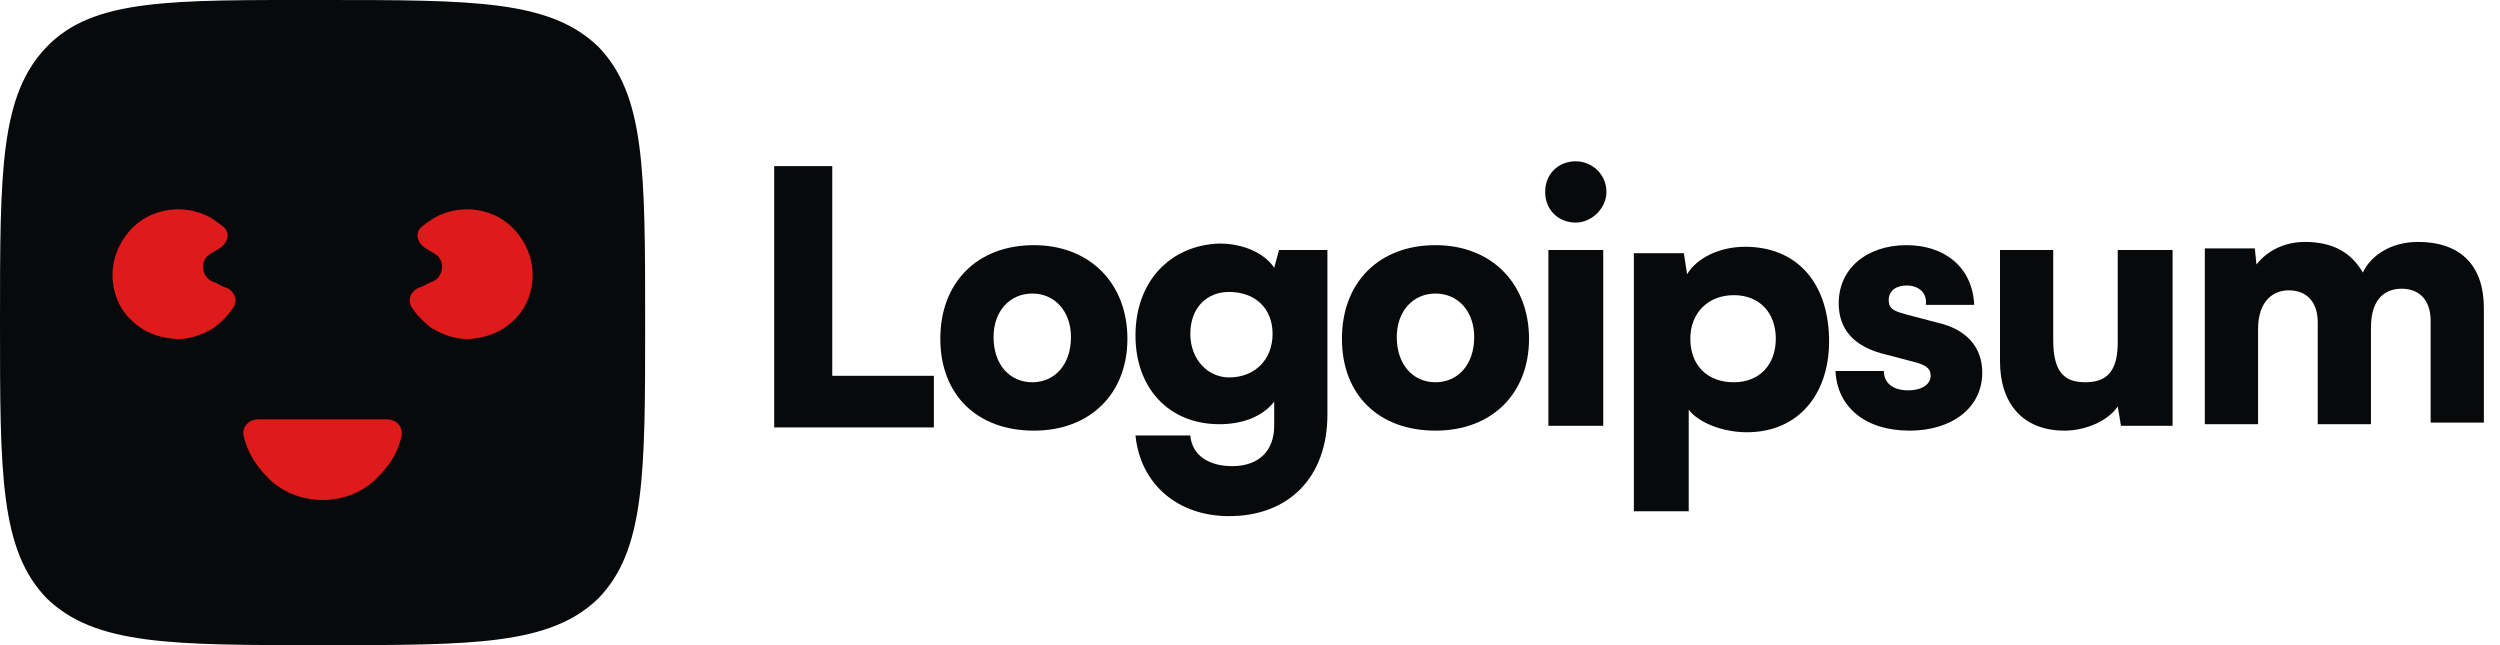 <?xml version="1.0" encoding="utf-8"?>
<!-- Generator: Adobe Illustrator 21.0.0, SVG Export Plug-In . SVG Version: 6.00 Build 0)  -->
<svg version="1.1" id="logo-34" xmlns="http://www.w3.org/2000/svg" xmlns:xlink="http://www.w3.org/1999/xlink" x="0px" y="0px"
	 viewBox="0 0 155 40" style="enable-background:new 0 0 155 40;" xml:space="preserve">
<style type="text/css">
	.st0{fill:#08090A;}
	.st1{fill:#DE1A1A;}
</style>
<path class="st0" d="M51.6,10.3H48v16.2h9.9v-3.2h-6.3V10.3z"/>
<path class="st0" d="M58.3,21c0,3.5,2.3,5.7,5.8,5.7c3.5,0,5.8-2.3,5.8-5.7s-2.3-5.8-5.8-5.8C60.6,15.2,58.3,17.5,58.3,21z
	 M61.6,20.9c0-1.6,1-2.7,2.4-2.7c1.4,0,2.4,1.1,2.4,2.7c0,1.7-1,2.8-2.4,2.8C62.6,23.7,61.6,22.6,61.6,20.9z"/>
<path class="st0" d="M70.4,20.8c0,3.3,2.1,5.5,5.2,5.5c1.5,0,2.7-0.5,3.4-1.4v1.5c0,1.5-0.9,2.5-2.6,2.5c-1.5,0-2.5-0.7-2.6-1.9
	h-3.4c0.3,3,2.6,5,5.8,5c3.7,0,6.1-2.4,6.1-6.3V15.5h-3L79,16.6c-0.6-0.9-1.9-1.5-3.4-1.5C72.6,15.2,70.4,17.4,70.4,20.8z
	 M73.8,20.7c0-1.6,1-2.6,2.4-2.6c1.6,0,2.7,1,2.7,2.6s-1.1,2.7-2.7,2.7C74.9,23.4,73.8,22.3,73.8,20.7z"/>
<path class="st0" d="M83.2,21c0,3.5,2.3,5.7,5.8,5.7c3.5,0,5.8-2.3,5.8-5.7s-2.3-5.8-5.8-5.8C85.5,15.2,83.2,17.5,83.2,21z
	 M86.6,20.9c0-1.6,1-2.7,2.4-2.7c1.4,0,2.4,1.1,2.4,2.7c0,1.7-1,2.8-2.4,2.8C87.6,23.7,86.6,22.6,86.6,20.9z"/>
<path class="st0" d="M97.7,13.8c1,0,1.9-0.9,1.9-1.9c0-1.1-0.9-1.9-1.9-1.9c-1.1,0-1.9,0.8-1.9,1.9C95.8,13,96.6,13.8,97.7,13.8z
	 M96,26.4h3.4V15.5H96V26.4z"/>
<path class="st0" d="M101.4,31.7h3.3v-6.3c0.6,0.8,2.1,1.4,3.6,1.4c3.3,0,5.2-2.5,5.1-5.9c-0.1-3.5-2.1-5.6-5.2-5.6
	c-1.6,0-3,0.7-3.6,1.7l-0.2-1.3h-3.1V31.7z M104.8,21c0-1.6,1.1-2.7,2.7-2.7c1.6,0,2.6,1.1,2.6,2.7c0,1.6-1,2.7-2.6,2.7
	C105.8,23.7,104.8,22.6,104.8,21z"/>
<path class="st0" d="M113.8,23c0.1,2.2,1.8,3.7,4.6,3.7c2.6,0,4.5-1.4,4.5-3.6c0-1.6-1-2.7-2.8-3.1l-1.9-0.5
	c-0.7-0.2-1.1-0.3-1.1-0.9s0.5-0.9,1.1-0.9c0.8,0,1.3,0.5,1.2,1.2h3c-0.1-2.3-1.8-3.7-4.2-3.7c-2.4,0-4.2,1.4-4.2,3.6
	c0,1.5,0.8,2.7,3,3.2l1.9,0.5c0.6,0.2,0.8,0.4,0.8,0.8c0,0.5-0.5,0.9-1.4,0.9c-1,0-1.5-0.5-1.5-1.2H113.8z"/>
<path class="st0" d="M128,26.7c1.3,0,2.7-0.6,3.3-1.5l0.2,1.2h3.2V15.5h-3.4v5.7c0,1.6-0.5,2.5-2,2.5c-1.2,0-2-0.5-2-2.6v-5.6H124
	v6.9C124,25,125.4,26.7,128,26.7z"/>
<path class="st0" d="M140,26.4v-6c0-1.8,1-2.4,1.9-2.4c1.1,0,1.8,0.7,1.8,2v6.3h3.3v-6c0-1.9,1-2.4,1.9-2.4c1.1,0,1.8,0.7,1.8,2v6.3
	h3.3v-7.1c0-2.5-1.3-4.1-4.1-4.1c-1.6,0-2.9,0.8-3.4,1.9c-0.7-1.2-1.8-1.9-3.6-1.9c-1.2,0-2.3,0.5-3,1.4l-0.1-1h-3.1v10.9H140z"/>
<path class="st0" d="M0,20C0,10.6,0,5.9,2.9,2.9S10.6,0,20,0s14.1,0,17.1,2.9C40,5.9,40,10.6,40,20s0,14.1-2.9,17.1
	C34.1,40,29.4,40,20,40S5.9,40,2.9,37.1C0,34.1,0,29.4,0,20z"/>
<path class="st1" d="M24,26c0.6,0,1,0.5,0.9,1c-0.2,1-0.7,1.8-1.4,2.5C22.6,30.5,21.3,31,20,31s-2.6-0.5-3.5-1.5
	c-0.7-0.7-1.2-1.6-1.4-2.5c-0.1-0.5,0.3-1,0.9-1H24z"/>
<path class="st1" d="M26.1,17.8c-0.5,0.1-0.9,0.7-0.6,1.2c0.3,0.5,0.7,0.9,1.2,1.3c0.8,0.5,1.7,0.8,2.6,0.7c0.9-0.1,1.8-0.4,2.5-1.1
	c0.7-0.6,1.1-1.5,1.2-2.4s-0.1-1.8-0.6-2.6c-0.5-0.8-1.2-1.4-2.1-1.7c-0.9-0.3-1.8-0.3-2.7,0c-0.6,0.2-1,0.5-1.5,0.9
	c-0.4,0.4-0.2,1,0.3,1.3l0.5,0.3c0.8,0.4,0.6,1.6-0.2,1.8L26.1,17.8z"/>
<path class="st1" d="M13.9,17.8c0.5,0.1,0.9,0.7,0.6,1.2c-0.3,0.5-0.7,0.9-1.2,1.3c-0.8,0.5-1.7,0.8-2.6,0.7
	c-0.9-0.1-1.8-0.4-2.5-1.1c-0.7-0.6-1.1-1.5-1.2-2.4s0.1-1.8,0.6-2.6c0.5-0.8,1.2-1.4,2.1-1.7c0.9-0.3,1.8-0.3,2.7,0
	c0.6,0.2,1,0.5,1.5,0.9c0.4,0.4,0.2,1-0.3,1.3l-0.5,0.3c-0.8,0.4-0.6,1.6,0.2,1.8L13.9,17.8z"/>
</svg>
